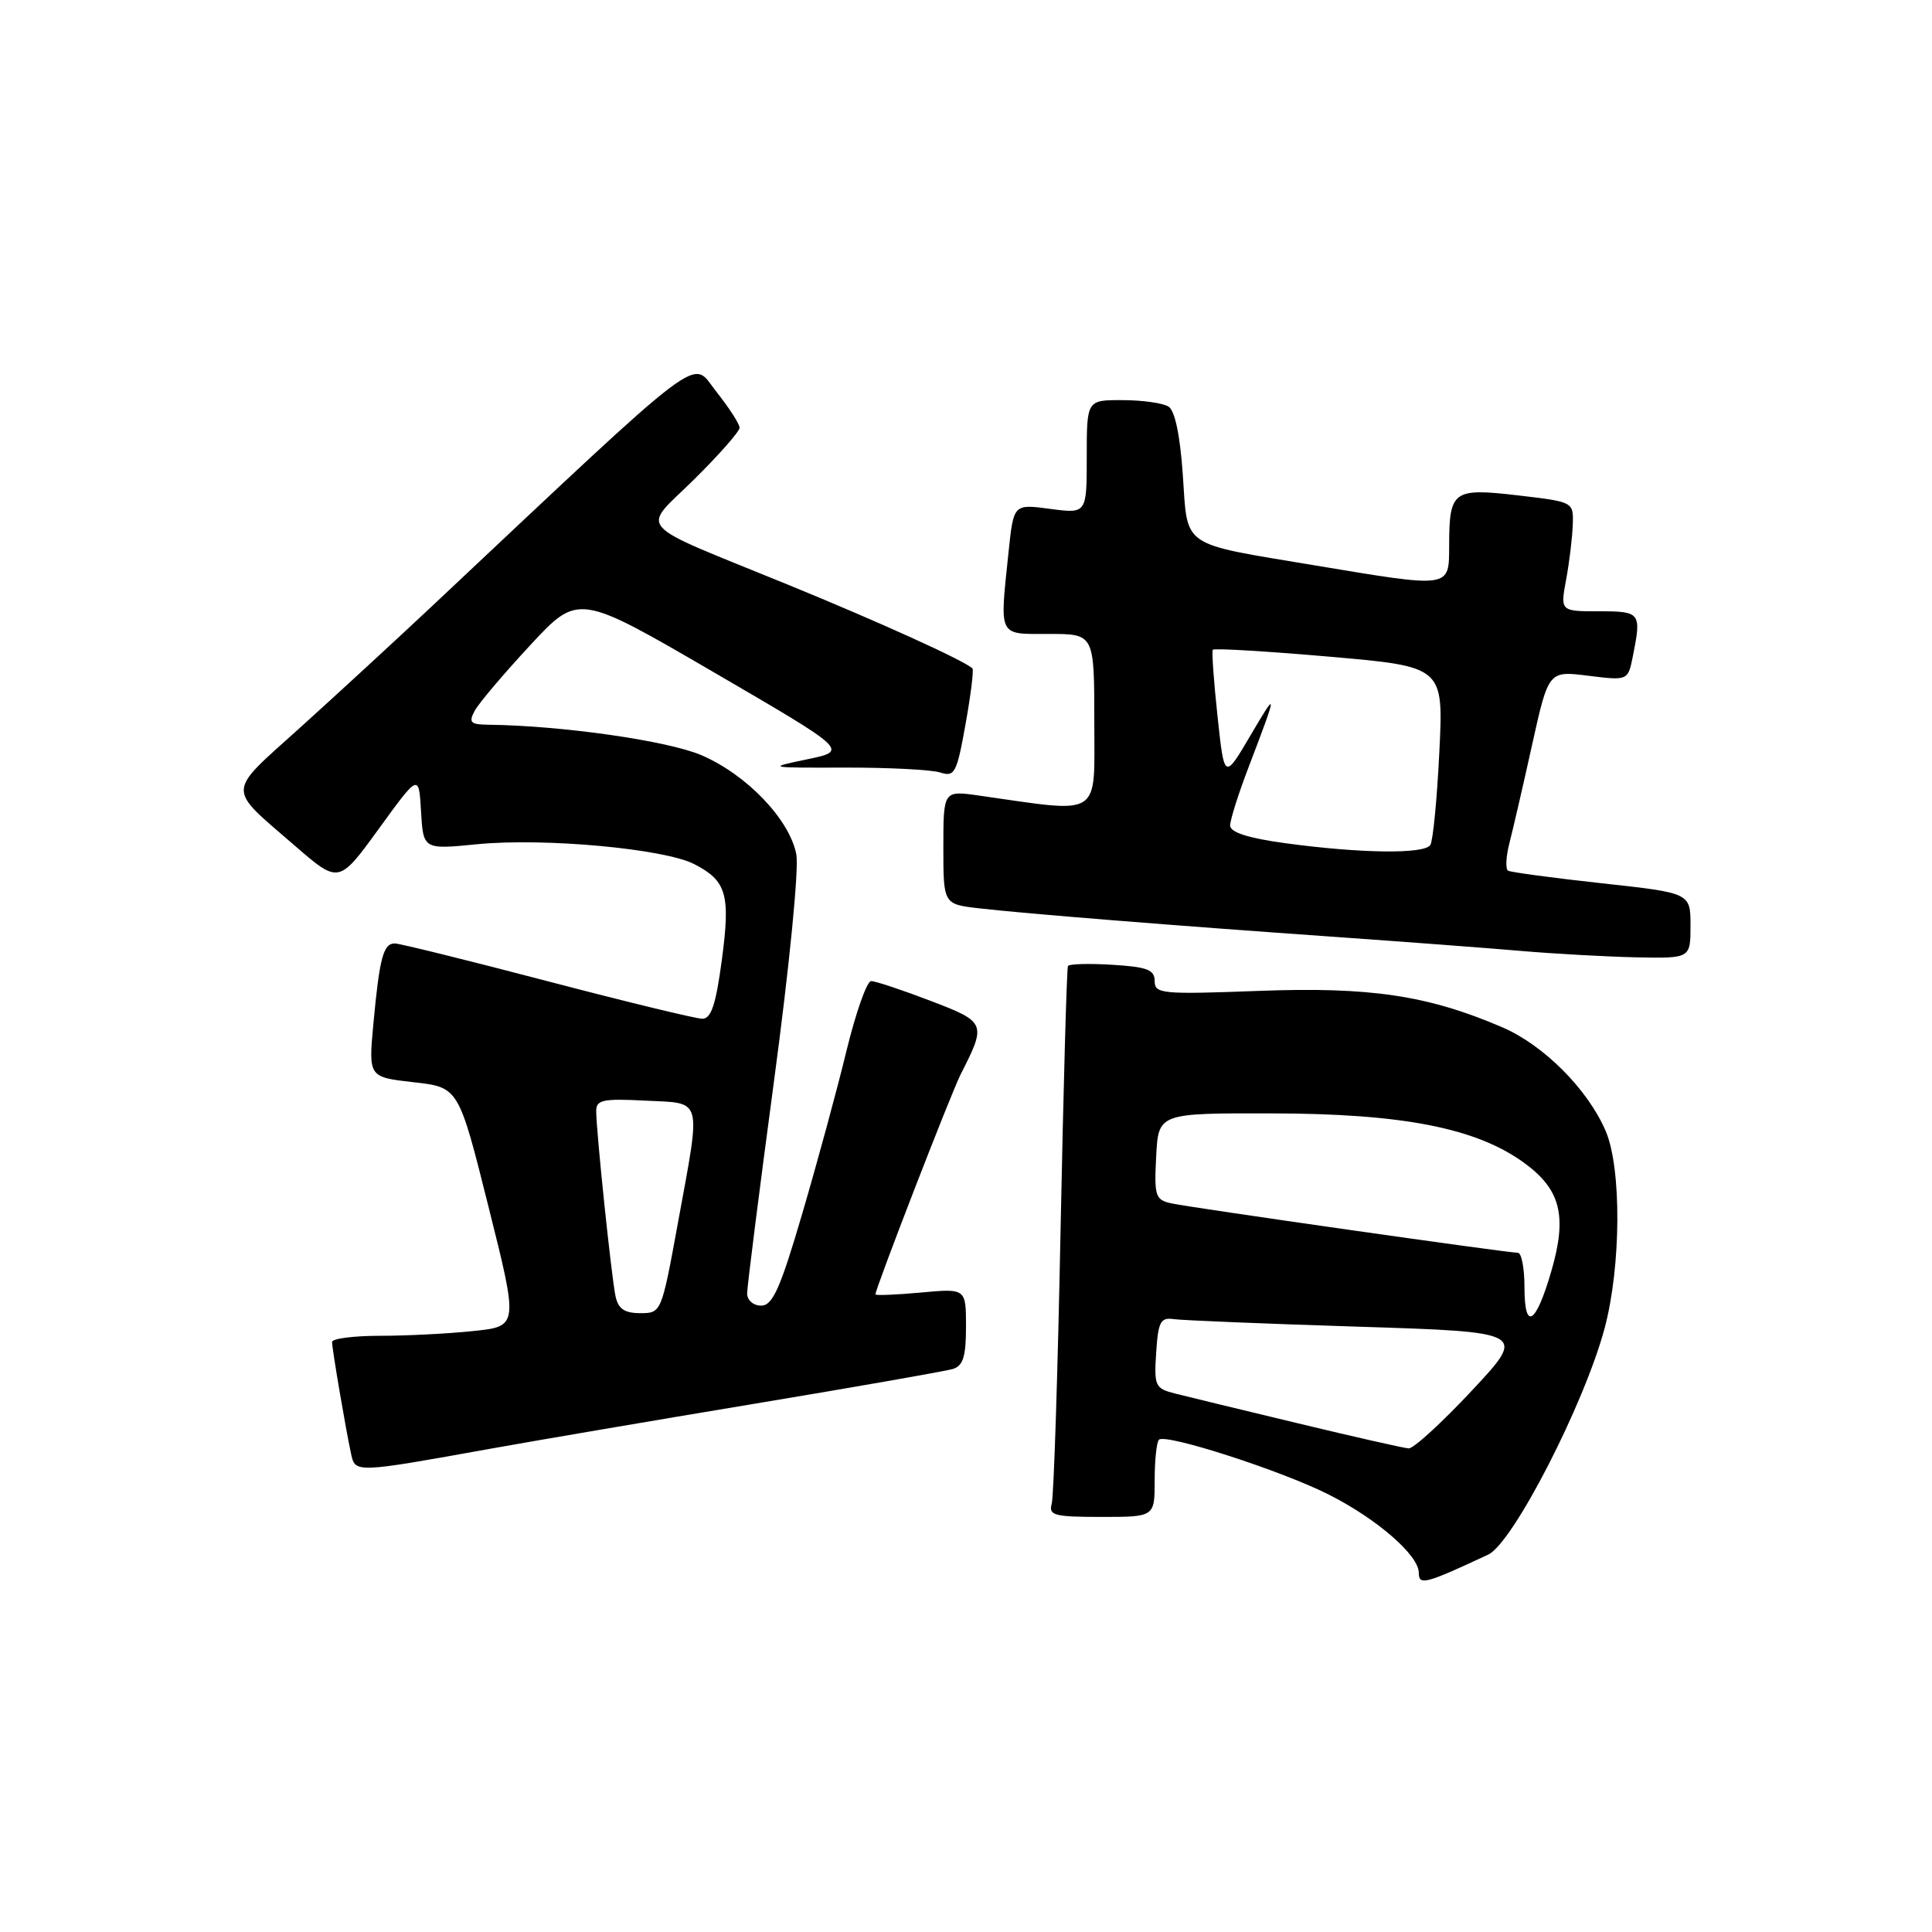 <?xml version="1.0" encoding="UTF-8" standalone="no"?>
<!DOCTYPE svg PUBLIC "-//W3C//DTD SVG 1.1//EN" "http://www.w3.org/Graphics/SVG/1.1/DTD/svg11.dtd" >
<svg xmlns="http://www.w3.org/2000/svg" xmlns:xlink="http://www.w3.org/1999/xlink" version="1.1" viewBox="0 0 256 256">
 <g >
 <path fill="currentColor"
d=" M 197.20 205.99 C 200.47 204.46 209.92 186.07 212.62 176.00 C 214.81 167.80 214.88 154.81 212.76 149.86 C 210.39 144.34 204.55 138.48 199.06 136.12 C 189.22 131.89 181.54 130.74 166.75 131.30 C 153.95 131.78 153.00 131.69 153.00 130.00 C 153.00 128.50 152.02 128.12 147.40 127.84 C 144.32 127.65 141.67 127.72 141.51 128.00 C 141.35 128.28 140.91 144.03 140.53 163.00 C 140.16 181.97 139.63 198.29 139.36 199.25 C 138.92 200.80 139.68 201.00 145.93 201.00 C 153.00 201.00 153.00 201.00 153.00 196.17 C 153.00 193.51 153.25 191.08 153.57 190.77 C 154.43 189.91 169.78 194.86 176.05 198.03 C 182.46 201.26 188.00 206.08 188.00 208.41 C 188.00 210.11 188.86 209.89 197.20 205.99 Z  M 65.00 191.96 C 70.78 190.92 86.53 188.24 100.00 186.00 C 113.47 183.76 125.29 181.69 126.25 181.40 C 127.62 180.98 128.00 179.75 128.00 175.79 C 128.00 170.72 128.00 170.72 122.00 171.27 C 118.70 171.57 116.00 171.68 116.00 171.51 C 116.00 170.73 126.02 144.86 127.29 142.36 C 130.74 135.59 130.67 135.43 123.26 132.60 C 119.52 131.17 116.00 130.00 115.43 130.00 C 114.87 130.00 113.40 134.16 112.16 139.25 C 110.93 144.34 108.30 154.01 106.32 160.75 C 103.39 170.75 102.38 173.00 100.86 173.00 C 99.81 173.00 99.00 172.29 99.00 171.38 C 99.00 170.49 100.61 157.80 102.57 143.17 C 104.60 128.05 105.87 115.14 105.52 113.23 C 104.65 108.61 98.97 102.66 92.95 100.07 C 88.48 98.15 74.51 96.15 64.71 96.03 C 62.33 96.00 62.07 95.74 62.90 94.18 C 63.44 93.18 66.75 89.27 70.26 85.49 C 76.63 78.63 76.63 78.63 94.53 89.05 C 112.43 99.47 112.43 99.47 106.97 100.61 C 101.58 101.73 101.65 101.74 112.00 101.71 C 117.78 101.70 123.44 101.99 124.59 102.36 C 126.50 102.98 126.78 102.44 127.94 95.95 C 128.64 92.06 129.05 88.73 128.85 88.56 C 127.64 87.47 116.52 82.43 104.50 77.51 C 83.56 68.95 84.93 70.49 92.00 63.50 C 95.30 60.24 98.00 57.16 98.00 56.68 C 98.00 56.19 96.61 54.03 94.91 51.89 C 91.51 47.60 94.31 45.48 57.03 80.52 C 52.34 84.92 44.57 92.08 39.76 96.42 C 29.91 105.31 29.95 104.16 39.09 112.08 C 44.90 117.11 44.90 117.11 50.20 109.81 C 55.50 102.51 55.50 102.51 55.79 107.54 C 56.09 112.57 56.09 112.57 63.29 111.86 C 72.15 111.00 88.06 112.46 92.01 114.51 C 96.29 116.72 96.81 118.54 95.64 127.25 C 94.85 133.15 94.23 135.00 93.05 134.99 C 92.20 134.98 82.95 132.74 72.50 130.00 C 62.05 127.26 52.97 125.02 52.32 125.01 C 50.80 125.00 50.29 126.89 49.48 135.61 C 48.82 142.72 48.82 142.72 54.80 143.40 C 60.77 144.07 60.77 144.07 64.73 159.91 C 68.70 175.75 68.70 175.75 62.70 176.37 C 59.40 176.72 53.85 177.00 50.35 177.00 C 46.86 177.00 44.00 177.37 44.00 177.82 C 44.00 178.75 45.81 189.38 46.53 192.69 C 47.07 195.18 47.14 195.18 65.00 191.96 Z  M 224.00 122.66 C 224.00 118.32 224.00 118.32 212.25 117.04 C 205.79 116.33 200.20 115.58 199.83 115.37 C 199.47 115.16 199.54 113.53 200.00 111.74 C 200.46 109.96 201.82 104.09 203.01 98.69 C 205.19 88.88 205.19 88.88 210.45 89.54 C 215.71 90.19 215.71 90.19 216.36 86.97 C 217.52 81.16 217.39 81.00 211.87 81.00 C 206.74 81.00 206.74 81.00 207.53 76.75 C 207.96 74.41 208.35 71.15 208.40 69.50 C 208.50 66.50 208.49 66.50 201.13 65.64 C 192.53 64.64 192.04 65.00 192.02 72.25 C 192.00 78.00 192.39 77.94 174.19 74.91 C 156.28 71.92 157.40 72.69 156.73 62.94 C 156.37 57.71 155.69 54.42 154.84 53.88 C 154.10 53.41 151.36 53.02 148.75 53.02 C 144.00 53.00 144.00 53.00 144.00 60.53 C 144.00 68.07 144.00 68.07 139.15 67.43 C 134.31 66.78 134.31 66.78 133.65 73.04 C 132.45 84.58 132.17 84.00 139.00 84.00 C 145.00 84.00 145.00 84.00 145.00 95.62 C 145.00 108.52 146.19 107.76 129.75 105.42 C 125.00 104.74 125.00 104.74 125.00 112.28 C 125.00 119.81 125.00 119.81 129.75 120.36 C 135.81 121.06 155.89 122.67 177.00 124.15 C 186.07 124.79 197.10 125.62 201.50 126.00 C 205.90 126.38 212.76 126.76 216.75 126.85 C 224.00 127.00 224.00 127.00 224.00 122.66 Z  M 172.00 188.60 C 164.57 186.82 157.24 185.04 155.70 184.65 C 153.06 183.98 152.91 183.65 153.20 179.22 C 153.46 175.15 153.78 174.54 155.50 174.79 C 156.60 174.95 167.58 175.40 179.89 175.79 C 202.28 176.50 202.28 176.50 195.04 184.25 C 191.06 188.51 187.28 191.97 186.65 191.92 C 186.02 191.88 179.43 190.39 172.00 188.60 Z  M 202.00 170.56 C 202.00 168.05 201.61 166.00 201.13 166.00 C 199.74 166.00 157.72 160.01 155.20 159.45 C 153.08 158.98 152.93 158.48 153.20 153.22 C 153.50 147.50 153.50 147.50 168.50 147.53 C 185.80 147.55 195.58 149.46 201.91 154.05 C 206.80 157.59 207.69 161.10 205.56 168.43 C 203.50 175.53 202.00 176.43 202.00 170.56 Z  M 81.56 171.75 C 81.02 169.23 79.00 149.87 79.00 147.21 C 79.00 145.74 79.90 145.55 85.50 145.84 C 93.21 146.23 92.92 145.14 89.82 162.09 C 87.65 173.95 87.63 174.00 84.84 174.00 C 82.74 174.00 81.92 173.43 81.56 171.75 Z  M 170.25 111.72 C 165.36 111.05 163.00 110.29 163.00 109.38 C 163.00 108.65 164.08 105.22 165.40 101.77 C 169.32 91.51 169.34 91.24 165.71 97.42 C 162.23 103.34 162.23 103.34 161.33 94.92 C 160.83 90.29 160.55 86.32 160.70 86.10 C 160.85 85.87 167.79 86.29 176.13 87.01 C 191.28 88.33 191.28 88.33 190.72 99.62 C 190.42 105.84 189.88 111.39 189.53 111.96 C 188.76 113.20 180.29 113.09 170.25 111.72 Z "/>
</g>
</svg>
